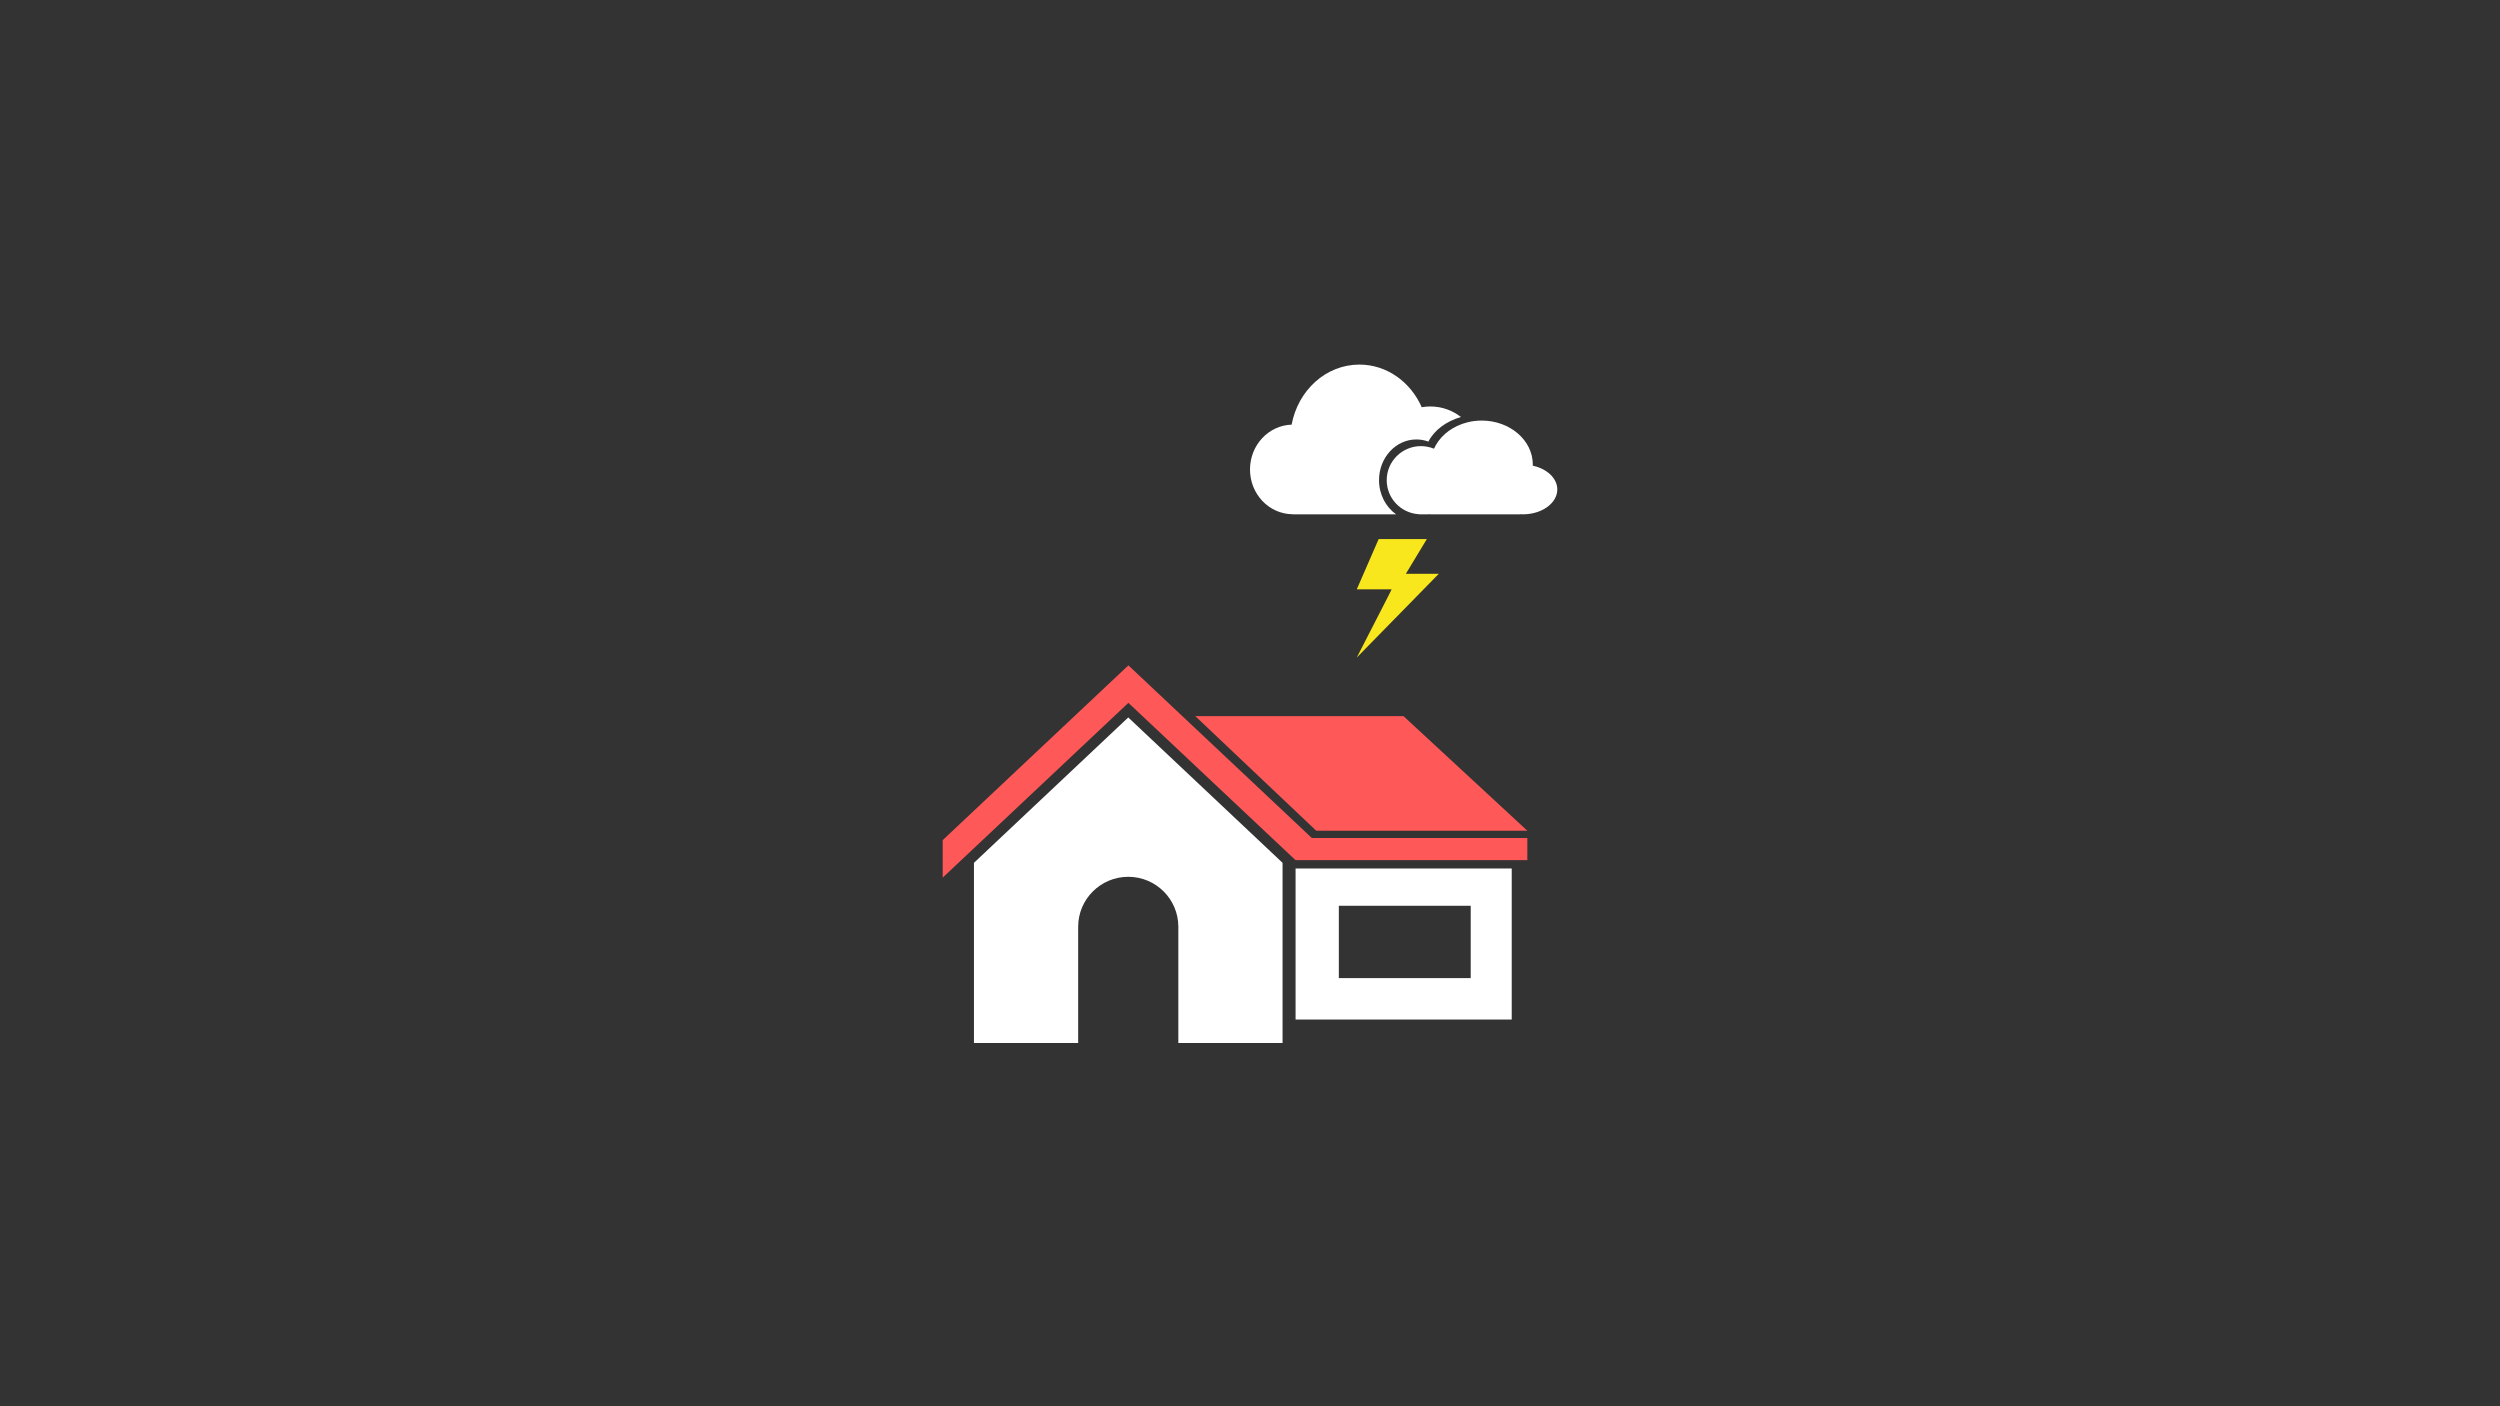 <?xml version="1.0" encoding="UTF-8"?>
<svg width="1920px" height="1080px" viewBox="0 0 1920 1080" version="1.1" xmlns="http://www.w3.org/2000/svg" xmlns:xlink="http://www.w3.org/1999/xlink">
    <rect x="0" y="0" width="1920" height="1080" fill="#333333" stroke="none"/>
    <!-- Generator: Sketch 46.2 (44496) - http://www.bohemiancoding.com/sketch -->
    <title>lightningStrike</title>
    <desc>Created with Sketch.</desc>
    <defs></defs>
    <g id="Actual-Slides" stroke="none" stroke-width="1" fill="none" fill-rule="evenodd">
        <g id="lightningStrike" fill-rule="nonzero">
            <path d="M1122,320.246 C1110.536,323.57 1101.43,330.466 1097.018,339.147 C1094.108,338.076 1091.014,337.499 1087.778,337.499 C1071.923,337.499 1059.09,351.482 1059.09,368.734 C1059.09,379.75 1064.301,389.42 1072.2,395 L993.377,395 C993.103,395 992.829,394.942 992.555,394.942 C974.508,394.695 960,379.423 960,360.575 C960,341.867 974.207,326.702 991.979,326.125 C996.833,299.807 1018.308,280 1044.006,280 C1065.124,280 1083.362,293.379 1091.892,312.746 C1094.056,312.334 1096.28,312.17 1098.556,312.17 C1107.327,312.17 1115.448,315.161 1122,320.246 Z" id="Shape" fill="#FFFFFF"></path>
            <path d="M1196,375.901 C1196,386.426 1184.188,395 1169.587,395 C1169.07,395 1168.578,395 1168.086,394.918 C1167.84,395 1167.533,395 1167.235,395 L1098.878,395 C1098.361,395 1097.836,395 1097.319,394.918 C1096.803,394.945 1096.25,395 1095.679,395 L1090.62,395 C1090.153,395 1089.718,394.942 1089.281,394.89 C1075.664,393.873 1065,382.579 1065,368.783 C1065,354.356 1076.757,342.621 1091.249,342.621 C1092.78,342.621 1094.284,342.759 1095.733,343.006 C1097.678,343.336 1099.537,343.885 1101.314,344.6 C1101.719,343.666 1102.216,342.731 1102.736,341.824 C1107.521,333.443 1116.268,327.04 1126.88,324.374 C1130.377,323.467 1134.096,323 1137.924,323 C1159.607,323 1177.191,338.115 1177.191,356.802 C1177.191,357.076 1177.191,357.351 1177.158,357.626 C1178.172,357.846 1179.181,358.093 1180.144,358.423 C1189.462,361.336 1196,368.093 1196,375.901 Z" id="Shape" fill="#FFFFFF"></path>
            <path d="M1098,395.06 L1095,395.06 C1095.536,395.06 1096.051,395.018 1096.538,395 C1097.023,395.06 1097.515,395.06 1098,395.06 Z" id="Shape" fill="#FFFFFF"></path>
            <polygon id="Shape" fill="#F8E71C" points="1065.334 459.5 1068.787 452.606 1042 452.606 1058.816 414 1095.815 414 1079.708 440.666 1105 440.666 1042 505"></polygon>
            <g id="Group" transform="translate(724, 511)">
                <path d="M142.5,40 L24,151.645 L24,290 L104.032,290 L104.032,200.764 C104.032,179.57 121.256,162.384 142.5,162.384 C163.744,162.384 180.963,179.576 180.963,200.764 L180.963,290 L261,290 L261,151.645 L142.5,40 Z" id="Shape" fill="#FFFFFF"></path>
                <polygon id="Shape" fill="#FF5858" points="194 39 286.868 127 449 127 353.895 39"></polygon>
                <polygon id="Shape" fill="#FF5858" points="449 132.594 449 149.595 293.268 149.595 285.204 149.595 270.971 149.595 270.778 149.595 270.778 149.423 142.607 28.78 0 163 0 134.205 142.607 0 283.491 132.594"></polygon>
                <path d="M271,156 L271,272 L437,272 L437,156 L271,156 Z M405.505,240.187 L304.217,240.187 L304.217,184.627 L405.505,184.627 L405.505,240.187 Z" id="Shape" fill="#FFFFFF"></path>
            </g>
        </g>
    </g>
</svg>